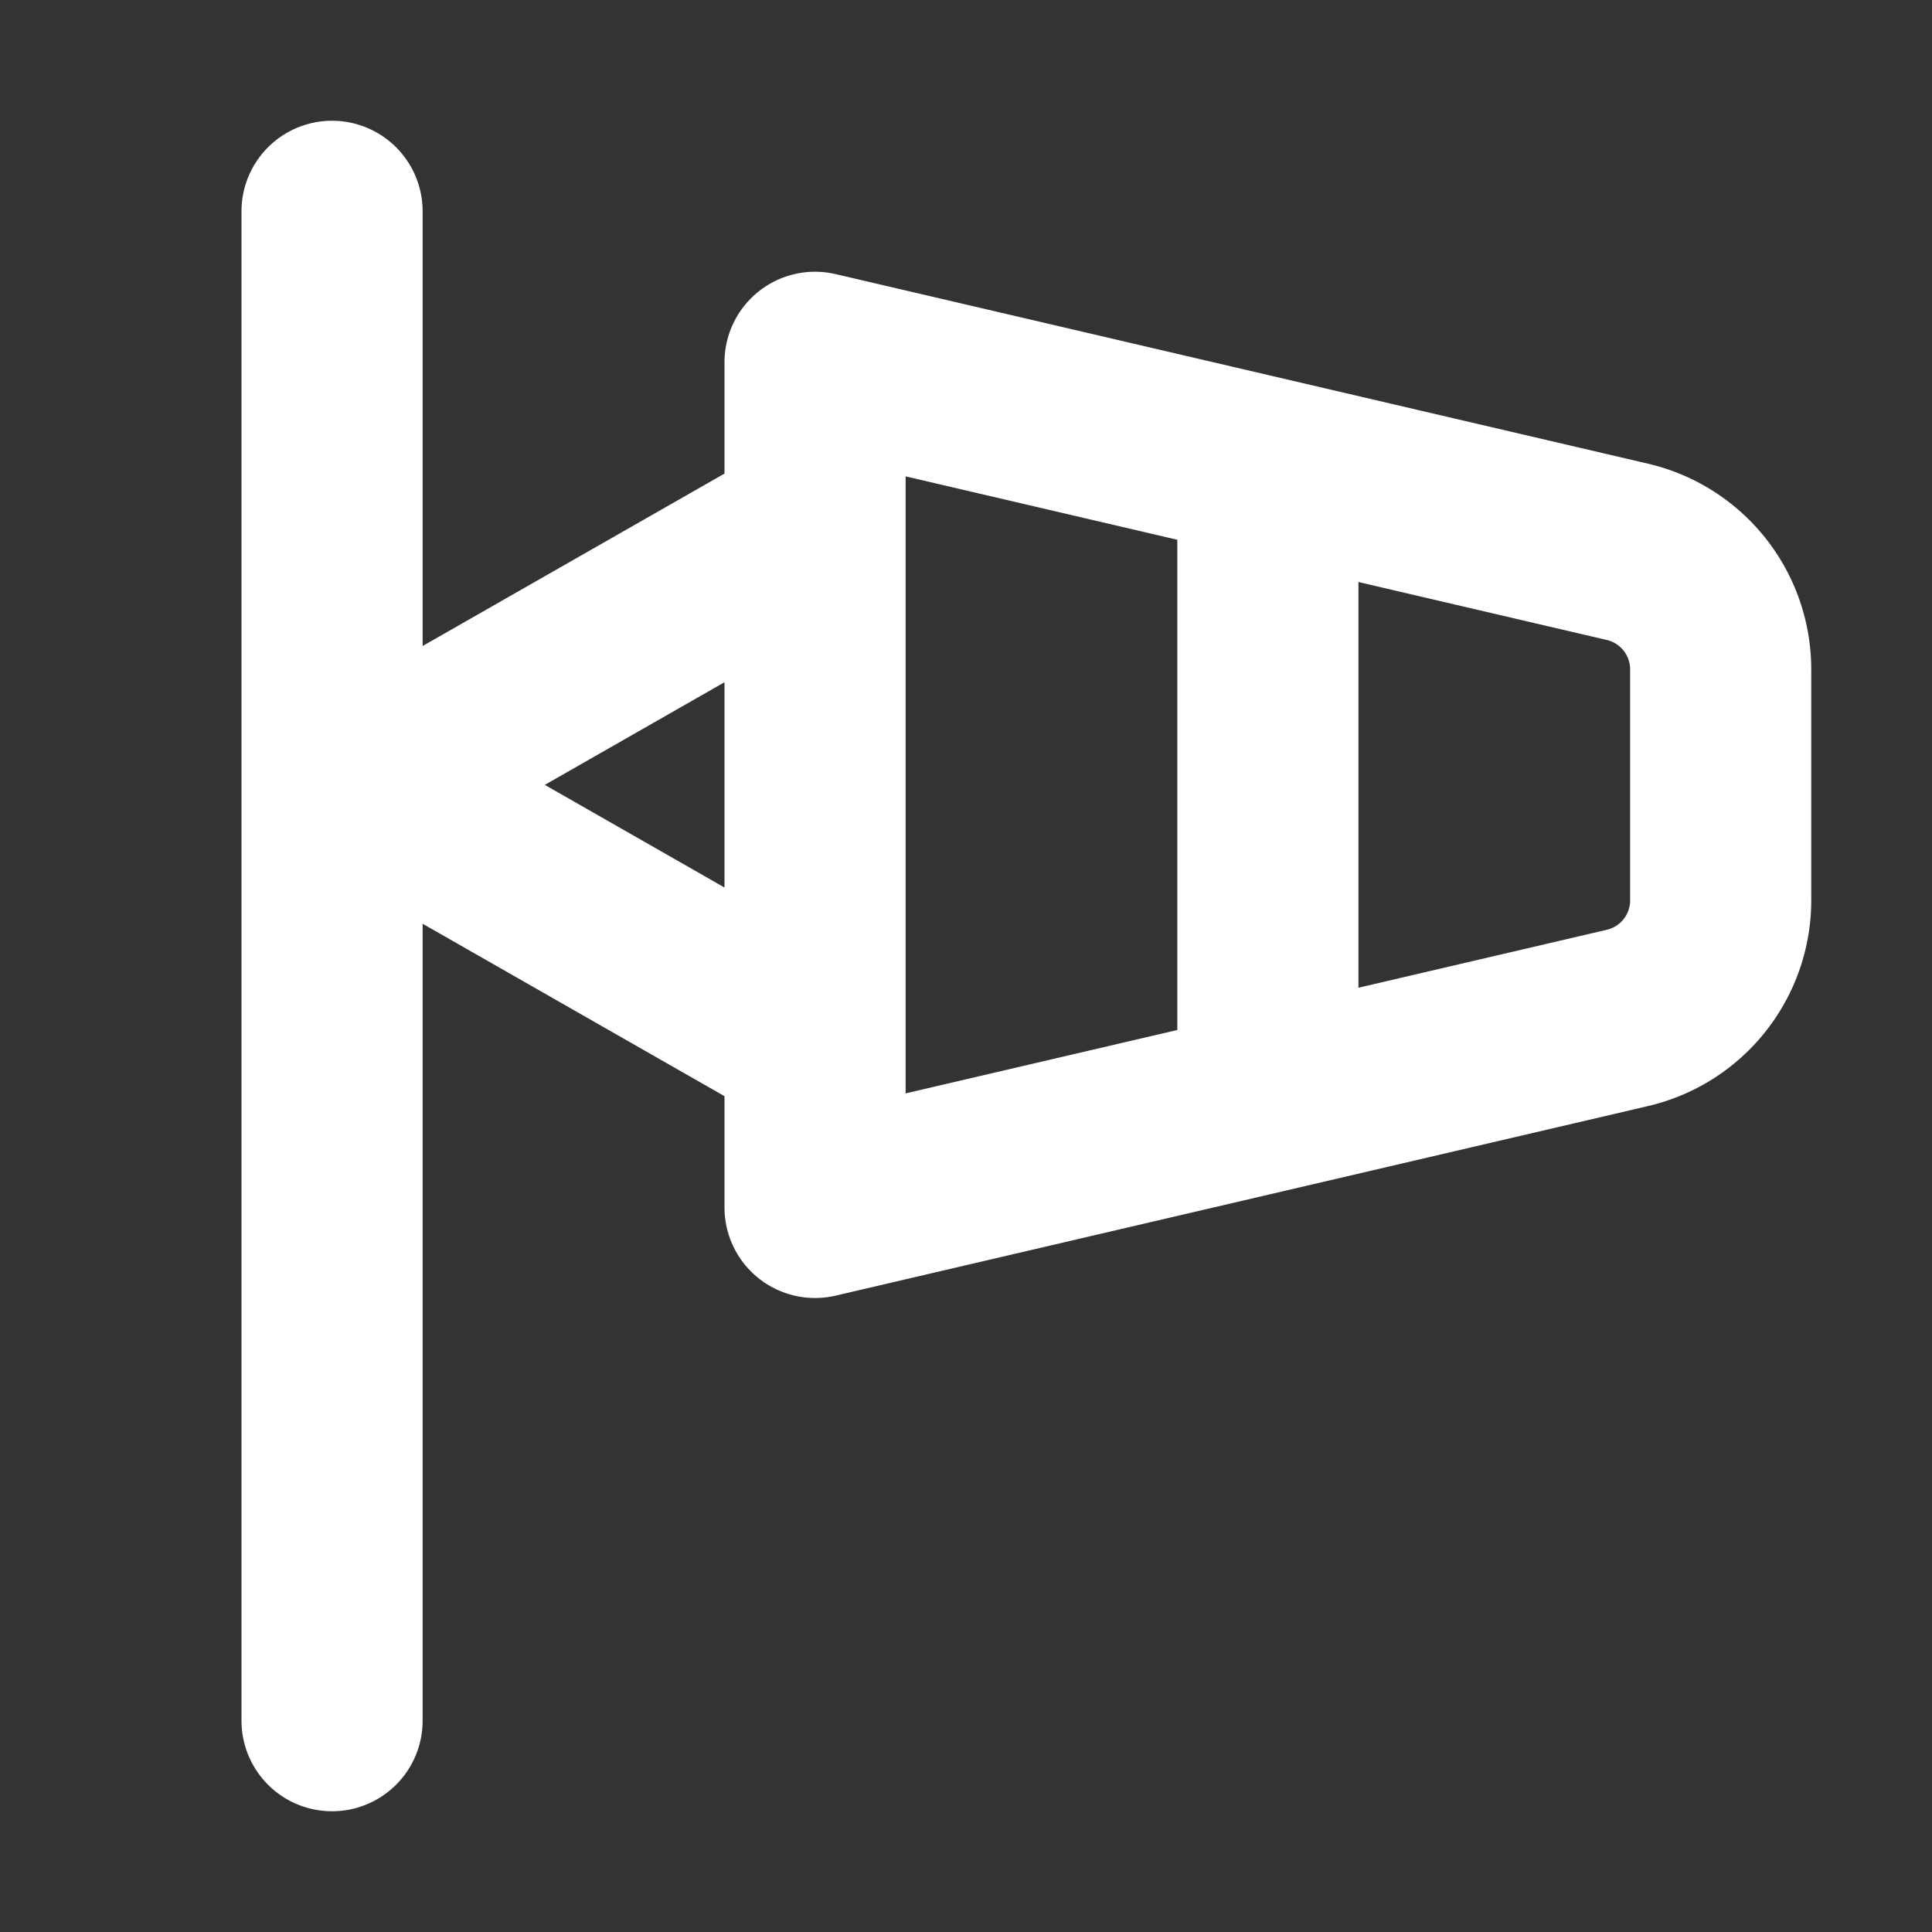 <svg xmlns="http://www.w3.org/2000/svg" width="32" height="32" fill="none" viewBox="0 0 16 16"><rect x="0" y="0" width="16" height="16" fill="#333333" stroke="none"/><path fill="none" d="M0 0h16v16H0z"/><path fill="#fff" fill-rule="evenodd" d="M2.75 1a.75.75 0 0 1 .75.75v3.6L6 3.922V3a.75.75 0 0 1 .92-.73l6.728 1.57A1.75 1.75 0 0 1 15 5.543v1.912c0 .814-.56 1.52-1.352 1.705L6.92 10.73A.75.75 0 0 1 6 10v-.922L3.5 7.65v6.6a.75.75 0 0 1-1.5 0V1.75A.75.75 0 0 1 2.75 1m1.762 5.5L6 7.35v-1.7zM7.5 3.945l2.25.525v4.06l-2.25.525zM13.307 7.7l-2.057.48V4.82l2.057.48a.25.25 0 0 1 .193.244v1.912a.25.25 0 0 1-.193.244" clip-rule="evenodd"/></svg>